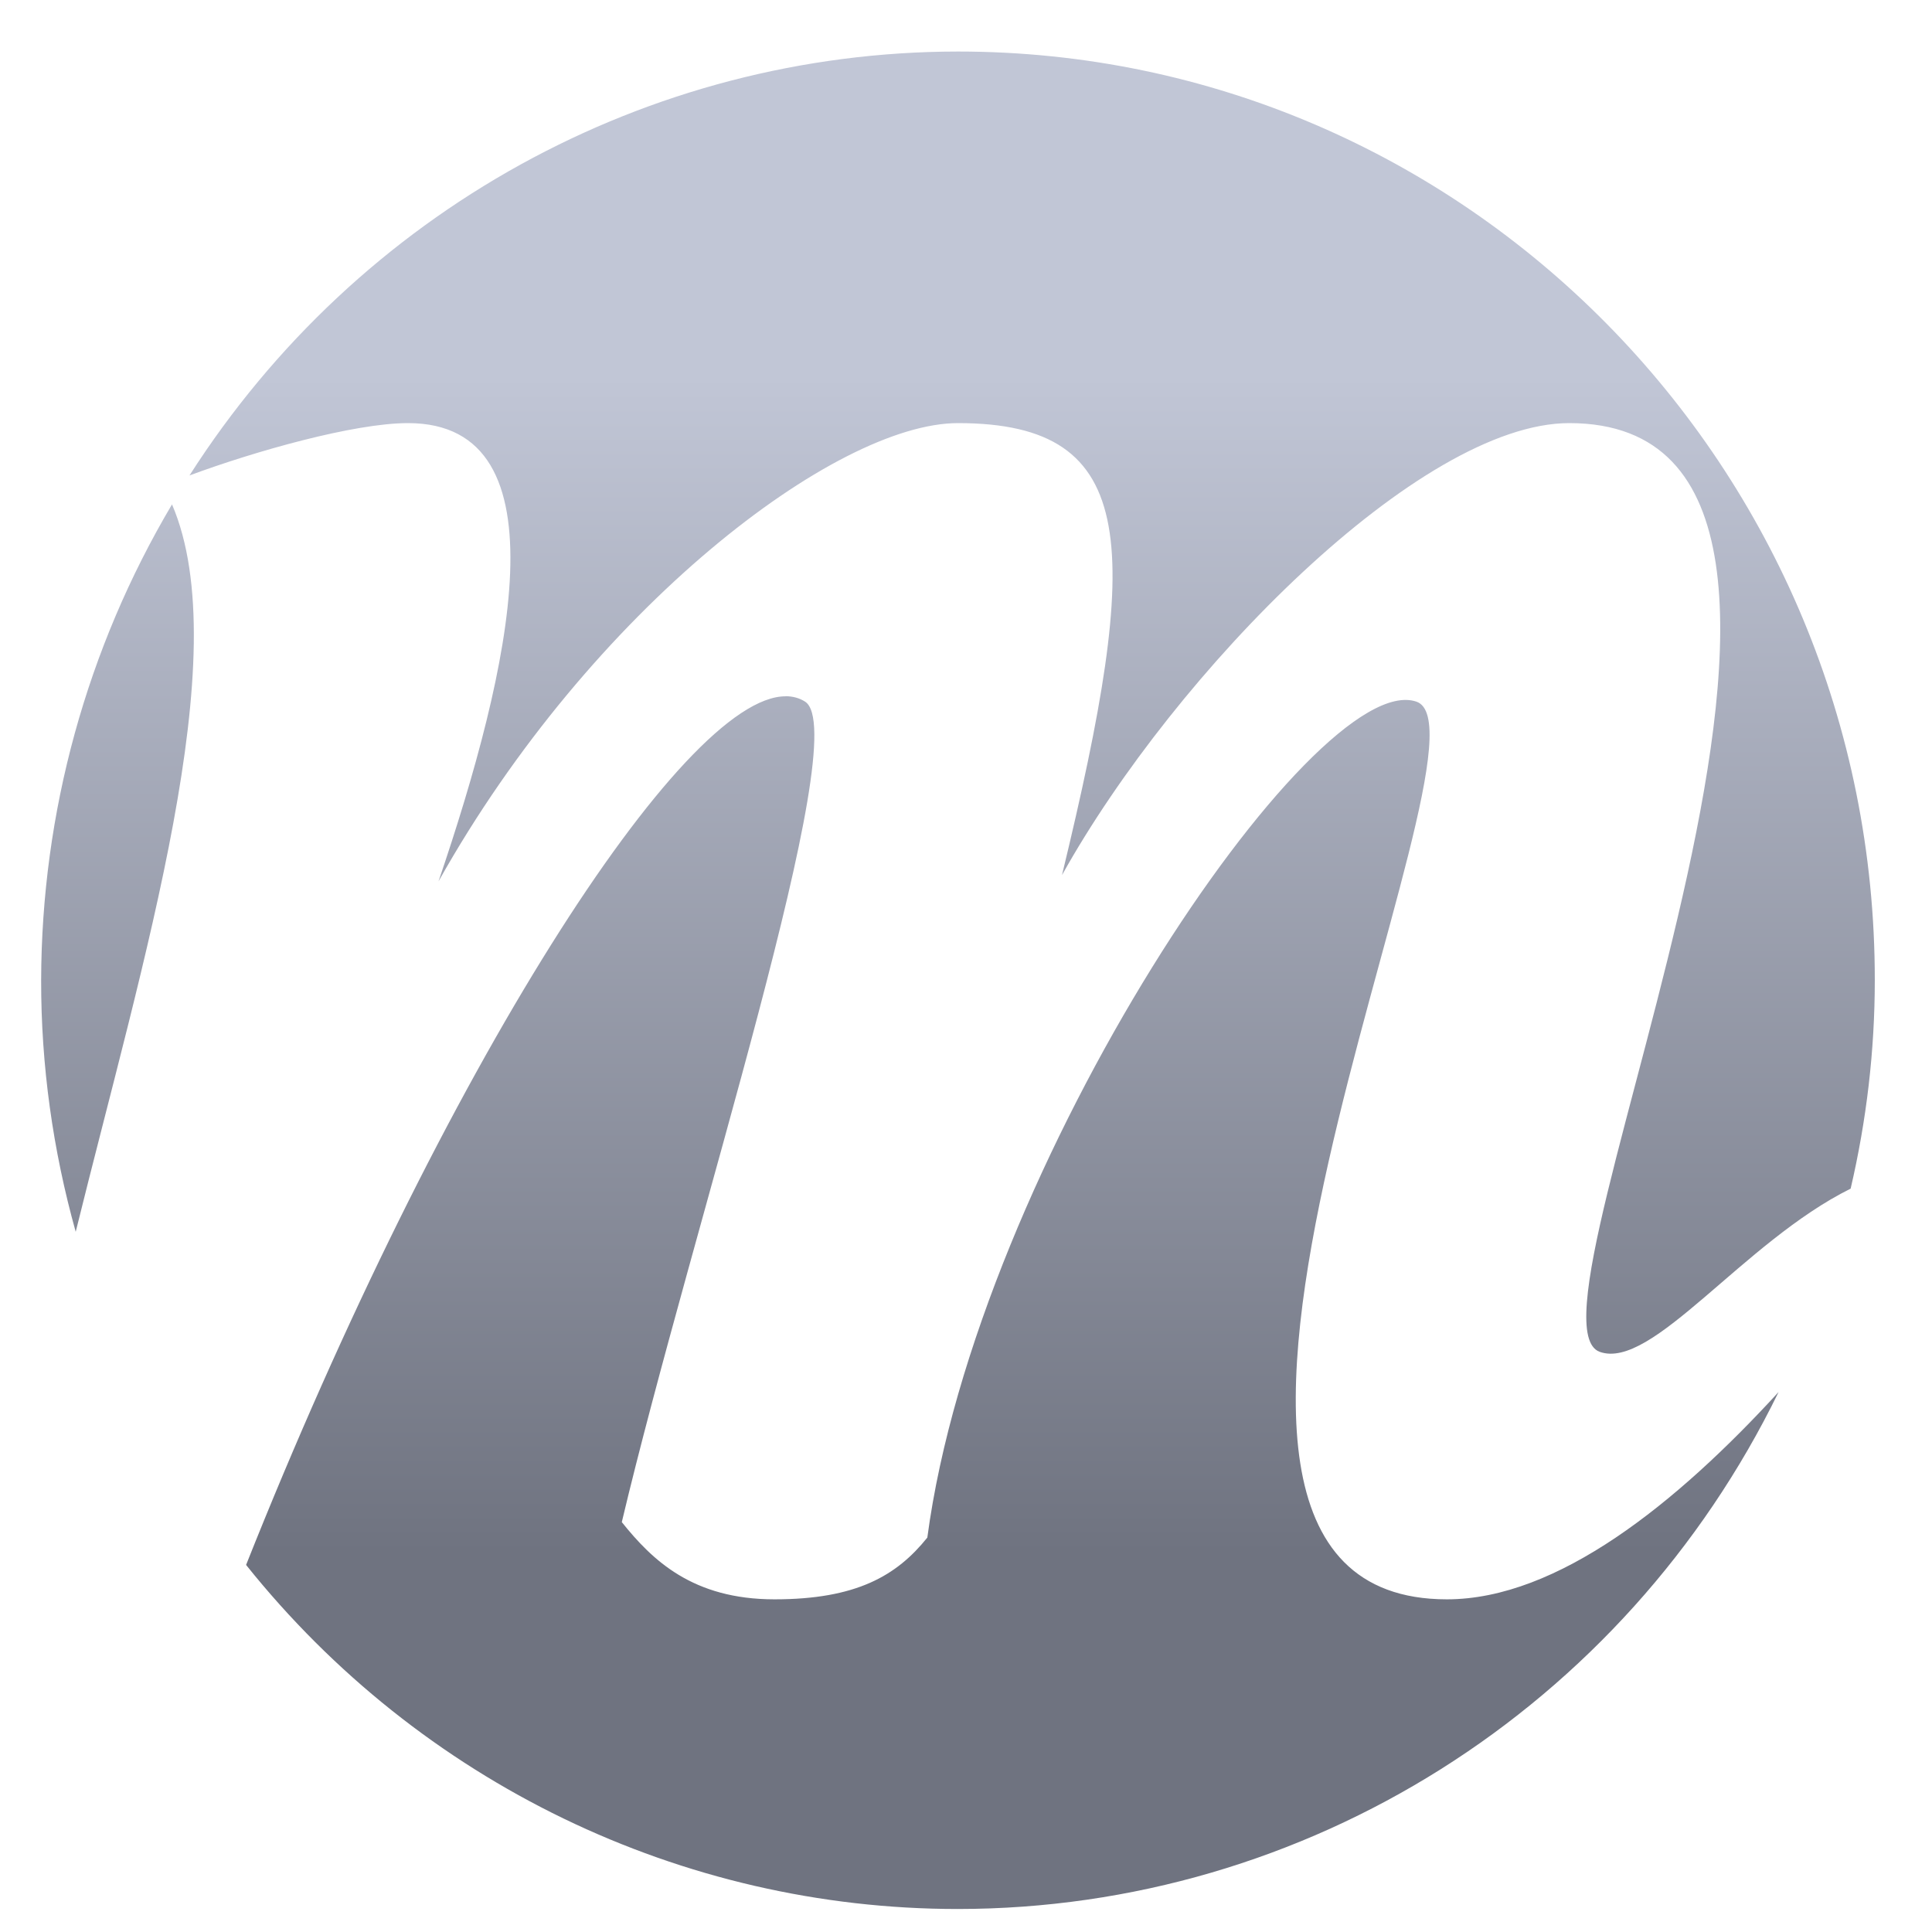 <svg xmlns="http://www.w3.org/2000/svg" xmlns:xlink="http://www.w3.org/1999/xlink" width="64" height="64" viewBox="0 0 64 64" version="1.1"><defs><linearGradient id="linear0" gradientUnits="userSpaceOnUse" x1="0" y1="0" x2="0" y2="1" gradientTransform="matrix(65.979,0,0,38.728,-0.807,12.602)"><stop offset="0" style="stop-color:#c1c6d6;stop-opacity:1;"/><stop offset="1" style="stop-color:#6f7380;stop-opacity:1;"/></linearGradient></defs><g id="surface1"><path style=" stroke:none;fill-rule:nonzero;fill:url(#linear0);" d="M 31.734 1.707 C 21.449 1.715 11.867 7 6.277 15.75 C 8.434 14.949 11.73 14.016 13.516 14.016 C 18.816 14.016 16.898 22.219 14.527 29.195 C 19.59 20.168 27.684 14.016 31.734 14.016 C 37.812 14.016 37.812 18.113 35.18 28.988 C 38.957 22.219 47.039 14.016 51.984 14.016 C 64.133 14.016 49.93 43.664 52.992 44.781 C 54.723 45.406 57.738 41.145 61.305 39.375 C 61.832 37.113 62.105 34.797 62.105 32.473 C 62.117 15.48 48.512 1.707 31.734 1.707 Z M 5.699 16.707 C 2.875 21.469 1.375 26.918 1.363 32.477 C 1.359 35.293 1.75 38.094 2.508 40.805 C 4.73 31.797 7.848 21.715 5.699 16.711 Z M 26.027 23.066 C 22.613 23.055 14.676 35.434 8.152 51.84 C 13.914 59.047 22.578 63.238 31.73 63.238 C 43.27 63.234 53.805 56.59 58.918 46.113 C 55.535 49.805 51.594 52.98 47.93 52.98 C 35.781 52.98 49.957 24.27 46.918 23.242 C 43.539 22.105 32.355 38.625 30.719 50.934 C 29.707 52.195 28.371 52.98 25.656 52.98 C 22.945 52.98 21.609 51.684 20.598 50.422 C 22.91 40.676 28.32 24.293 26.668 23.242 C 26.48 23.121 26.262 23.066 26.027 23.062 Z M 26.027 23.066 "/></g></svg>
